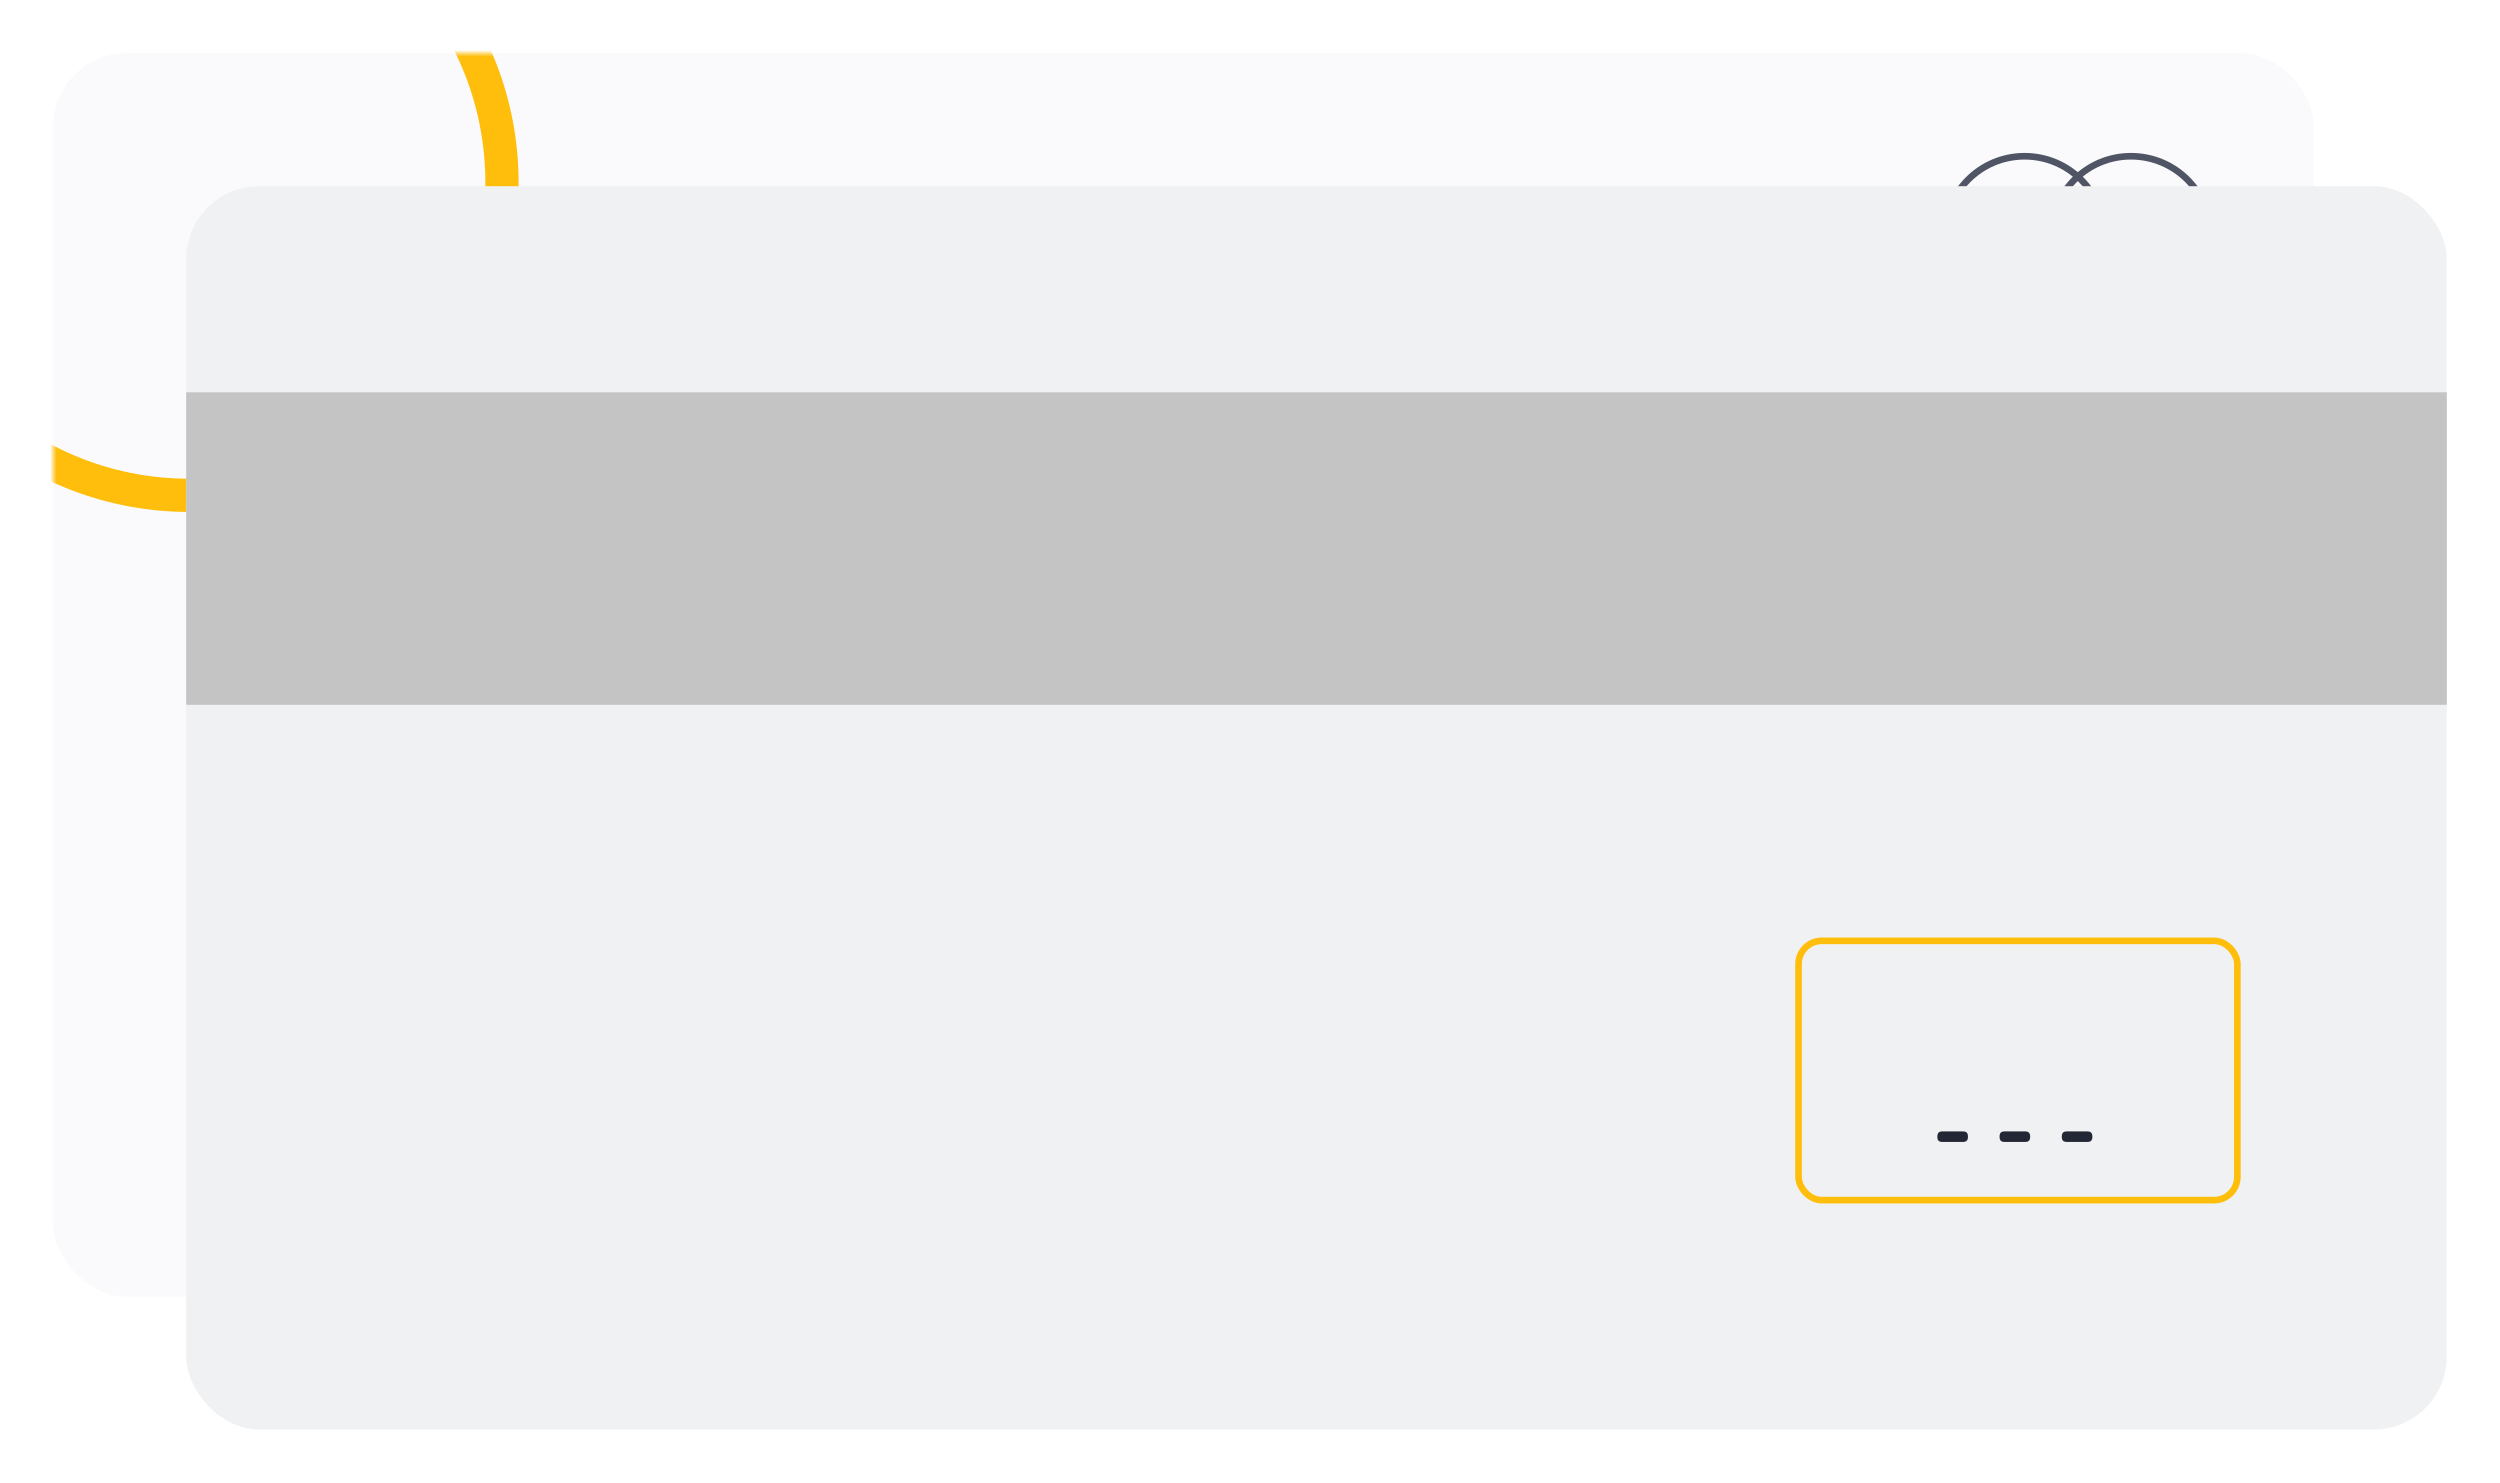 <svg width="376" height="223" viewBox="0 0 376 223" fill="none" xmlns="http://www.w3.org/2000/svg">
<g filter="url(#filter0_d)">
<rect x="8" y="4" width="340" height="187" rx="11" fill="#FAFAFC"/>
<mask id="mask0" mask-type="alpha" maskUnits="userSpaceOnUse" x="8" y="4" width="340" height="187">
<rect x="8" y="4" width="340" height="187" rx="11" fill="#F5F6FE"/>
</mask>
<g mask="url(#mask0)">
<path d="M235.505 151.25C238.392 146.25 245.608 146.25 248.495 151.25L299.591 239.75C302.477 244.75 298.869 251 293.096 251H190.904C185.131 251 181.523 244.75 184.409 239.75L235.505 151.25Z" stroke="#3A86FF" stroke-width="5"/>
<circle cx="28.5" cy="23.5" r="47" stroke="#FFBE0B" stroke-width="5"/>
</g>
<path d="M284.68 163.174L283.094 160.886H281.469V170.35C281.469 170.766 281.651 171 282.119 171C282.587 171 282.769 170.766 282.769 170.35V162.68H282.795L284.03 164.513V164.721C284.03 165.124 284.212 165.501 284.68 165.501C285.174 165.501 285.33 165.124 285.33 164.721V164.513L286.565 162.68H286.591V170.35C286.591 170.766 286.773 171 287.241 171C287.709 171 287.891 170.766 287.891 170.35V160.886H286.266L284.68 163.174ZM294.036 163.174L292.45 160.886H290.825V170.35C290.825 170.766 291.007 171 291.475 171C291.943 171 292.125 170.766 292.125 170.35V162.68H292.151L293.386 164.513V164.721C293.386 165.124 293.568 165.501 294.036 165.501C294.53 165.501 294.686 165.124 294.686 164.721V164.513L295.921 162.68H295.947V170.35C295.947 170.766 296.129 171 296.597 171C297.065 171 297.247 170.766 297.247 170.35V160.886H295.622L294.036 163.174ZM306.461 162.004C306.539 161.861 306.604 161.705 306.604 161.497C306.604 161.159 306.305 160.886 305.967 160.886C305.642 160.886 305.486 161.12 305.33 161.38L300.468 169.713C300.338 169.921 300.182 170.142 300.182 170.389C300.182 170.727 300.507 171 300.832 171C301.157 171 301.313 170.818 301.469 170.545L306.461 162.004ZM309.538 170.35C309.447 170.662 309.798 171 310.162 171C310.565 171 310.773 170.662 310.864 170.35L311.358 168.79H314.127L314.608 170.35C314.699 170.662 314.907 171 315.31 171C315.674 171 316.025 170.662 315.934 170.35L313.425 161.549C313.334 161.211 313.178 160.886 312.749 160.886C312.333 160.886 312.19 161.198 312.086 161.549L309.538 170.35ZM313.763 167.49H311.722L312.736 163.967H312.762L313.763 167.49ZM318.895 170.35C318.804 170.662 319.155 171 319.519 171C319.922 171 320.13 170.662 320.221 170.35L320.715 168.79H323.484L323.965 170.35C324.056 170.662 324.264 171 324.667 171C325.031 171 325.382 170.662 325.291 170.35L322.782 161.549C322.691 161.211 322.535 160.886 322.106 160.886C321.69 160.886 321.547 161.198 321.443 161.549L318.895 170.35ZM323.12 167.49H321.079L322.093 163.967H322.119L323.12 167.49Z" fill="#8B90A0"/>
<path d="M280.036 144.551H280.734C280.812 144.551 280.875 144.571 280.923 144.61C280.971 144.649 281.007 144.698 281.031 144.758L282.853 149.308C282.895 149.41 282.933 149.521 282.966 149.641C283.002 149.761 283.036 149.885 283.069 150.014C283.096 149.885 283.125 149.761 283.155 149.641C283.188 149.521 283.225 149.41 283.267 149.308L285.081 144.758C285.102 144.707 285.138 144.661 285.188 144.619C285.24 144.574 285.303 144.551 285.378 144.551H286.08L283.452 151H282.664L280.036 144.551ZM292.874 144.551V145.262H289.778V147.404H292.284V148.088H289.778V150.289H292.874V151H288.9V144.551H292.874ZM296.58 144.551C296.658 144.551 296.715 144.562 296.751 144.583C296.79 144.601 296.833 144.64 296.881 144.7L300.616 149.56C300.607 149.482 300.601 149.407 300.598 149.335C300.595 149.26 300.594 149.188 300.594 149.119V144.551H301.359V151H300.918C300.849 151 300.79 150.988 300.742 150.964C300.697 150.94 300.652 150.899 300.607 150.842L296.877 145.987C296.883 146.062 296.887 146.135 296.89 146.207C296.893 146.279 296.895 146.345 296.895 146.405V151H296.13V144.551H296.58ZM309.477 149.668C309.525 149.668 309.569 149.687 309.608 149.726L309.95 150.1C309.686 150.406 309.365 150.644 308.987 150.815C308.612 150.987 308.159 151.072 307.628 151.072C307.163 151.072 306.741 150.993 306.363 150.833C305.985 150.671 305.663 150.446 305.396 150.158C305.129 149.867 304.922 149.519 304.775 149.114C304.628 148.709 304.554 148.264 304.554 147.778C304.554 147.292 304.632 146.846 304.788 146.441C304.947 146.036 305.169 145.688 305.454 145.397C305.739 145.106 306.08 144.881 306.476 144.722C306.875 144.56 307.314 144.479 307.794 144.479C308.268 144.479 308.676 144.553 309.018 144.7C309.363 144.847 309.669 145.046 309.936 145.298L309.653 145.699C309.632 145.729 309.608 145.754 309.581 145.775C309.554 145.793 309.515 145.802 309.464 145.802C309.425 145.802 309.383 145.789 309.338 145.762C309.296 145.732 309.245 145.696 309.185 145.654C309.125 145.612 309.054 145.567 308.973 145.519C308.892 145.471 308.796 145.426 308.685 145.384C308.574 145.342 308.445 145.307 308.298 145.28C308.151 145.25 307.982 145.235 307.79 145.235C307.445 145.235 307.128 145.295 306.84 145.415C306.555 145.532 306.309 145.7 306.102 145.919C305.895 146.138 305.733 146.405 305.616 146.72C305.502 147.035 305.445 147.388 305.445 147.778C305.445 148.18 305.502 148.538 305.616 148.853C305.733 149.168 305.891 149.435 306.089 149.654C306.29 149.87 306.527 150.035 306.8 150.149C307.073 150.263 307.367 150.32 307.682 150.32C307.874 150.32 308.046 150.31 308.199 150.289C308.352 150.265 308.493 150.229 308.622 150.181C308.754 150.133 308.876 150.073 308.987 150.001C309.101 149.926 309.215 149.837 309.329 149.735C309.38 149.69 309.429 149.668 309.477 149.668ZM317.067 144.551V145.262H313.971V147.404H316.478V148.088H313.971V150.289H317.067V151H313.094V144.551H317.067Z" fill="#505565"/>
<path d="M30.469 170.35C30.378 170.662 30.729 171 31.093 171C31.496 171 31.704 170.662 31.795 170.35L32.289 168.79H35.058L35.539 170.35C35.63 170.662 35.838 171 36.241 171C36.605 171 36.956 170.662 36.865 170.35L34.356 161.549C34.265 161.211 34.109 160.886 33.68 160.886C33.264 160.886 33.121 161.198 33.017 161.549L30.469 170.35ZM34.694 167.49H32.653L33.667 163.967H33.693L34.694 167.49ZM43.686 162.29C43.686 161.549 43.478 161.419 42.763 161.419H41.45C41.034 161.419 40.592 161.51 40.592 162.043C40.592 162.589 41.086 162.667 41.45 162.667H42.438V169.752H41.45C41.034 169.752 40.592 169.843 40.592 170.376C40.592 170.922 41.086 171 41.45 171H44.622C44.986 171 45.48 170.922 45.48 170.376C45.48 169.843 45.038 169.752 44.622 169.752H43.686V162.29ZM51.171 170.142C51.171 170.571 51.262 171 51.795 171C52.328 171 52.419 170.571 52.419 170.142V165.241H53.524C53.888 165.241 54.382 165.163 54.382 164.617C54.382 164.084 53.94 163.993 53.524 163.993H52.419V163.746C52.419 162.836 52.77 162.667 53.615 162.667H54.59C55.019 162.667 55.448 162.576 55.448 162.043C55.448 161.458 54.967 161.419 54.538 161.419H53.693C52.926 161.419 52.367 161.471 51.769 162.043C51.21 162.589 51.171 163.109 51.171 163.824V163.993H50.82C50.404 163.993 49.962 164.084 49.962 164.617C49.962 165.163 50.456 165.241 50.82 165.241H51.171V170.142ZM58.694 168.673C58.694 169.492 58.902 169.804 59.552 170.35C60.202 170.896 60.462 171 61.255 171H62.243C63.036 171 63.296 170.896 63.946 170.35C64.596 169.804 64.804 169.492 64.804 168.673V166.32C64.804 165.488 64.635 165.202 64.011 164.695C63.4 164.188 63.114 163.993 62.243 163.993H61.255C60.384 163.993 60.098 164.188 59.487 164.695C58.863 165.202 58.694 165.488 58.694 166.32V168.673ZM59.942 166.32C59.942 166.06 60.033 165.891 60.397 165.579C60.67 165.345 60.865 165.241 61.255 165.241H62.243C62.633 165.241 62.828 165.345 63.101 165.579C63.465 165.891 63.556 166.06 63.556 166.32V168.673C63.556 168.933 63.465 169.102 63.101 169.414C62.828 169.648 62.633 169.752 62.243 169.752H61.255C60.865 169.752 60.67 169.648 60.397 169.414C60.033 169.102 59.942 168.933 59.942 168.673V166.32ZM71.145 165.358C71.275 165.28 71.405 165.241 71.535 165.241H71.951C72.705 165.241 72.77 165.54 72.796 166.307L72.926 170.155C72.939 170.571 73.043 171 73.55 171C74.109 171 74.174 170.506 74.161 170.064L74.031 166.138C74.005 165.462 74.031 164.929 73.472 164.448C73.095 164.123 72.796 163.993 72.315 163.993H71.392C70.989 163.993 70.638 164.201 70.313 164.409L69.299 165.072V165.046V164.903C69.299 164.461 69.234 163.993 68.675 163.993C68.103 163.993 68.051 164.461 68.051 164.916V170.142C68.051 170.571 68.142 171 68.675 171C69.208 171 69.299 170.571 69.299 170.142V166.515L71.145 165.358ZM81.437 165.241C81.775 165.241 81.996 165.267 82.204 165.488C82.36 165.657 82.503 165.748 82.737 165.748C83.075 165.748 83.374 165.475 83.374 165.124C83.374 164.773 83.114 164.617 82.88 164.422C82.412 164.032 82.126 163.993 81.437 163.993H79.305C78.369 163.993 77.589 164.591 77.589 165.579C77.589 166.385 77.992 166.788 78.681 167.1L81.619 168.439C81.905 168.569 82.269 168.764 82.269 169.063C82.269 169.791 81.671 169.752 81.229 169.752H79.539C79.149 169.752 78.759 169.726 78.538 169.479C78.395 169.323 78.252 169.258 78.057 169.258C77.706 169.258 77.407 169.531 77.407 169.882C77.407 170.194 77.745 170.428 77.979 170.61C78.447 170.974 78.889 171 79.539 171H81.463C82.659 171 83.517 170.402 83.517 169.141C83.517 168.244 83.101 167.737 82.295 167.373L79.175 165.956C78.993 165.878 78.837 165.8 78.837 165.592C78.837 165.189 79.279 165.241 79.539 165.241H81.437ZM86.764 168.673C86.764 169.492 86.972 169.804 87.622 170.35C88.272 170.896 88.532 171 89.325 171H90.313C91.106 171 91.366 170.896 92.016 170.35C92.666 169.804 92.874 169.492 92.874 168.673V166.32C92.874 165.488 92.705 165.202 92.081 164.695C91.47 164.188 91.184 163.993 90.313 163.993H89.325C88.454 163.993 88.168 164.188 87.557 164.695C86.933 165.202 86.764 165.488 86.764 166.32V168.673ZM88.012 166.32C88.012 166.06 88.103 165.891 88.467 165.579C88.74 165.345 88.935 165.241 89.325 165.241H90.313C90.703 165.241 90.898 165.345 91.171 165.579C91.535 165.891 91.626 166.06 91.626 166.32V168.673C91.626 168.933 91.535 169.102 91.171 169.414C90.898 169.648 90.703 169.752 90.313 169.752H89.325C88.935 169.752 88.74 169.648 88.467 169.414C88.103 169.102 88.012 168.933 88.012 168.673V166.32ZM106.621 165.514H106.92L110.508 170.636C110.651 170.844 110.82 171 111.08 171C111.444 171 111.743 170.753 111.743 170.389C111.743 170.142 111.561 169.895 111.418 169.7L108.493 165.514H109.689C110.729 165.514 111.743 164.89 111.743 163.668V162.771C111.743 161.614 110.716 160.886 109.689 160.886H105.321V170.35C105.321 170.766 105.503 171 105.971 171C106.439 171 106.621 170.766 106.621 170.35V165.514ZM106.621 162.186H109.52C109.91 162.186 110.443 162.251 110.443 162.771V163.668C110.443 164.188 109.871 164.214 109.507 164.214H106.621V162.186ZM118.473 165.241C119.37 165.241 119.578 165.397 119.578 166.333V166.619H116.9C116.354 166.619 115.873 166.71 115.444 167.087C114.976 167.503 114.833 167.88 114.833 168.478V169.024C114.833 169.674 114.963 170.129 115.483 170.558C115.938 170.935 116.341 171 116.9 171H118.096C118.499 171 118.512 171 118.863 170.818L119.721 170.376C119.708 170.727 120.033 171 120.358 171C120.774 171 120.956 170.636 120.943 170.272L120.813 166.034C120.8 165.41 120.735 165.033 120.254 164.552C119.76 164.058 119.292 163.993 118.642 163.993H116.926C116.51 163.993 116.068 164.084 116.068 164.617C116.068 165.163 116.562 165.241 116.926 165.241H118.473ZM118.759 167.867C119.448 167.867 119.643 168.075 119.643 168.764V169.037L118.265 169.752H116.887C116.588 169.752 116.081 169.661 116.081 169.245V168.413C116.081 167.958 116.575 167.867 116.913 167.867H118.759ZM128.128 165.8C128.232 165.683 128.466 165.371 128.648 165.371C128.986 165.371 128.921 165.813 128.934 166.034L129.064 170.155C129.077 170.571 129.181 171 129.688 171C130.247 171 130.312 170.506 130.299 170.064L130.169 165.748C130.156 165.267 130.182 164.903 129.87 164.5C129.623 164.175 129.246 163.993 128.83 163.993C128.284 163.993 128.128 164.123 127.738 164.513L127.634 164.617C127.348 164.227 126.971 163.993 126.49 163.993C126.061 163.993 125.866 164.162 125.541 164.409L125.437 164.487C125.359 164.201 125.151 163.993 124.839 163.993C124.306 163.993 124.189 164.435 124.189 164.877V170.142C124.189 170.571 124.28 171 124.813 171C125.346 171 125.437 170.571 125.437 170.142V166.086L125.983 165.579C126.087 165.488 126.178 165.371 126.321 165.371C126.646 165.371 126.62 165.761 126.62 165.969V170.142C126.62 170.571 126.711 171 127.244 171C127.777 171 127.868 170.571 127.868 170.142V166.086L128.128 165.8ZM137.251 164.864C137.251 164.123 137.043 163.993 136.328 163.993H135.015C134.599 163.993 134.157 164.084 134.157 164.617C134.157 165.163 134.651 165.241 135.015 165.241H136.003V169.752H135.015C134.599 169.752 134.157 169.843 134.157 170.376C134.157 170.922 134.651 171 135.015 171H138.187C138.551 171 139.045 170.922 139.045 170.376C139.045 169.843 138.603 169.752 138.187 169.752H137.251V164.864ZM135.366 162.069C135.366 162.511 135.613 162.654 135.951 162.654H136.666C137.004 162.654 137.251 162.511 137.251 162.069V161.471C137.251 161.029 137.004 160.886 136.666 160.886H135.951C135.613 160.886 135.366 161.029 135.366 161.471V162.069ZM142.902 170.142C142.902 170.571 142.993 171 143.526 171C144.059 171 144.15 170.571 144.15 170.142V166.983L145.892 165.54C146.113 165.358 146.282 165.241 146.516 165.241H146.88C147.179 165.241 147.478 165.241 147.634 165.462C147.764 165.644 147.764 165.8 147.764 166.008C147.764 166.411 147.946 166.775 148.401 166.775C148.934 166.775 149.012 166.333 149.012 165.904C149.012 165.332 148.869 164.903 148.453 164.487C148.115 164.149 147.712 163.993 147.231 163.993H146.23C145.84 163.993 145.476 164.24 145.125 164.526L144.15 165.332V164.825C144.15 164.409 144.02 163.993 143.526 163.993C142.954 163.993 142.902 164.461 142.902 164.916V170.142ZM157.511 171C157.875 171 158.369 170.922 158.369 170.376C158.369 169.843 157.927 169.752 157.511 169.752H154.833C154.417 169.752 154.17 169.7 154.001 169.518L153.689 169.18C153.598 169.089 153.507 168.933 153.507 168.816V168.4H157.511C158.252 168.4 158.369 168.192 158.369 167.477V166.476C158.369 165.787 158.291 165.306 157.719 164.851L157.212 164.448C156.731 164.058 156.445 163.993 155.834 163.993H154.69C154.183 163.993 153.897 164.006 153.312 164.513L152.87 164.89C152.35 165.332 152.259 165.722 152.259 166.385V168.79C152.259 169.466 152.402 169.752 152.896 170.194L153.429 170.662C153.819 171 154.027 171 154.547 171H157.511ZM153.507 166.268C153.507 165.904 153.611 165.813 153.767 165.696L154.196 165.384C154.404 165.241 154.599 165.241 154.833 165.241H155.886C156.081 165.241 156.328 165.254 156.484 165.397L156.965 165.813C157.134 165.969 157.121 166.164 157.121 166.398V167.152H153.507V166.268ZM161.849 169.349C161.628 169.557 161.615 169.648 161.615 169.947V170.272C161.615 170.636 161.667 171 162.538 171H166.867C167.231 171 167.725 170.922 167.725 170.376C167.725 169.843 167.283 169.752 166.867 169.752H163.175L167.361 165.761C167.647 165.488 167.725 165.306 167.725 165.059V164.643C167.725 164.201 167.517 163.993 166.88 163.993H162.824C162.408 163.993 161.966 164.084 161.966 164.617C161.966 165.163 162.46 165.241 162.824 165.241H166.152L161.849 169.349Z" fill="#8B90A0"/>
<path d="M30.233 144.551C30.311 144.551 30.368 144.562 30.404 144.583C30.443 144.601 30.486 144.64 30.535 144.7L34.27 149.56C34.261 149.482 34.255 149.407 34.252 149.335C34.248 149.26 34.247 149.188 34.247 149.119V144.551H35.012V151H34.571C34.502 151 34.444 150.988 34.395 150.964C34.35 150.94 34.306 150.899 34.261 150.842L30.53 145.987C30.536 146.062 30.541 146.135 30.544 146.207C30.547 146.279 30.548 146.345 30.548 146.405V151H29.783V144.551H30.233ZM44.575 147.778C44.575 148.261 44.499 148.705 44.346 149.11C44.193 149.512 43.977 149.858 43.698 150.149C43.419 150.44 43.083 150.667 42.69 150.829C42.3 150.988 41.868 151.068 41.394 151.068C40.92 151.068 40.488 150.988 40.098 150.829C39.708 150.667 39.373 150.44 39.094 150.149C38.815 149.858 38.599 149.512 38.446 149.11C38.293 148.705 38.217 148.261 38.217 147.778C38.217 147.295 38.293 146.852 38.446 146.45C38.599 146.045 38.815 145.697 39.094 145.406C39.373 145.112 39.708 144.884 40.098 144.722C40.488 144.56 40.92 144.479 41.394 144.479C41.868 144.479 42.3 144.56 42.69 144.722C43.083 144.884 43.419 145.112 43.698 145.406C43.977 145.697 44.193 146.045 44.346 146.45C44.499 146.852 44.575 147.295 44.575 147.778ZM43.68 147.778C43.68 147.382 43.626 147.026 43.518 146.711C43.41 146.396 43.257 146.131 43.059 145.915C42.861 145.696 42.621 145.528 42.339 145.411C42.057 145.294 41.742 145.235 41.394 145.235C41.049 145.235 40.735 145.294 40.453 145.411C40.171 145.528 39.93 145.696 39.729 145.915C39.531 146.131 39.378 146.396 39.27 146.711C39.162 147.026 39.108 147.382 39.108 147.778C39.108 148.174 39.162 148.529 39.27 148.844C39.378 149.156 39.531 149.422 39.729 149.641C39.93 149.857 40.171 150.023 40.453 150.14C40.735 150.254 41.049 150.311 41.394 150.311C41.742 150.311 42.057 150.254 42.339 150.14C42.621 150.023 42.861 149.857 43.059 149.641C43.257 149.422 43.41 149.156 43.518 148.844C43.626 148.529 43.68 148.174 43.68 147.778ZM50.939 148.669C50.981 148.741 51.017 148.817 51.047 148.898C51.08 148.976 51.111 149.056 51.141 149.137C51.171 149.053 51.203 148.973 51.236 148.898C51.269 148.82 51.306 148.742 51.348 148.664L53.531 144.7C53.57 144.631 53.61 144.589 53.652 144.574C53.694 144.559 53.754 144.551 53.832 144.551H54.476V151H53.711V146.261C53.711 146.198 53.712 146.131 53.715 146.059C53.718 145.987 53.723 145.913 53.729 145.838L51.519 149.87C51.444 150.005 51.339 150.073 51.204 150.073H51.078C50.943 150.073 50.838 150.005 50.763 149.87L48.504 145.825C48.513 145.903 48.519 145.979 48.522 146.054C48.528 146.129 48.531 146.198 48.531 146.261V151H47.766V144.551H48.41C48.488 144.551 48.548 144.559 48.59 144.574C48.632 144.589 48.672 144.631 48.711 144.7L50.939 148.669ZM58.046 151V144.551H60.102C60.498 144.551 60.839 144.59 61.124 144.668C61.412 144.746 61.647 144.857 61.83 145.001C62.016 145.145 62.153 145.322 62.24 145.532C62.33 145.739 62.375 145.973 62.375 146.234C62.375 146.393 62.349 146.546 62.298 146.693C62.25 146.84 62.175 146.977 62.073 147.103C61.974 147.229 61.848 147.341 61.695 147.44C61.545 147.539 61.368 147.62 61.164 147.683C61.635 147.776 61.991 147.946 62.231 148.192C62.471 148.438 62.591 148.762 62.591 149.164C62.591 149.437 62.54 149.686 62.438 149.911C62.339 150.136 62.192 150.329 61.997 150.491C61.805 150.653 61.568 150.779 61.286 150.869C61.007 150.956 60.687 151 60.327 151H58.046ZM58.919 148.061V150.307H60.314C60.563 150.307 60.776 150.278 60.953 150.221C61.133 150.164 61.28 150.085 61.394 149.983C61.511 149.878 61.596 149.755 61.65 149.614C61.704 149.47 61.731 149.312 61.731 149.141C61.731 148.808 61.613 148.546 61.376 148.354C61.142 148.159 60.786 148.061 60.309 148.061H58.919ZM58.919 147.44H60.071C60.317 147.44 60.53 147.413 60.71 147.359C60.89 147.305 61.038 147.23 61.155 147.134C61.275 147.038 61.364 146.923 61.421 146.788C61.478 146.65 61.506 146.5 61.506 146.338C61.506 145.96 61.392 145.682 61.164 145.505C60.936 145.328 60.582 145.24 60.102 145.24H58.919V147.44ZM66.831 148.309V151H65.963V144.551H67.785C68.193 144.551 68.546 144.593 68.843 144.677C69.14 144.758 69.384 144.877 69.576 145.033C69.771 145.189 69.915 145.378 70.008 145.6C70.101 145.819 70.148 146.065 70.148 146.338C70.148 146.566 70.112 146.779 70.04 146.977C69.968 147.175 69.863 147.353 69.725 147.512C69.59 147.668 69.423 147.802 69.225 147.913C69.03 148.024 68.808 148.108 68.559 148.165C68.667 148.228 68.763 148.319 68.847 148.439L70.728 151H69.954C69.795 151 69.678 150.938 69.603 150.815L67.929 148.511C67.878 148.439 67.823 148.388 67.763 148.358C67.703 148.325 67.613 148.309 67.493 148.309H66.831ZM66.831 147.674H67.745C68 147.674 68.223 147.644 68.415 147.584C68.61 147.521 68.772 147.434 68.901 147.323C69.033 147.209 69.132 147.074 69.198 146.918C69.264 146.762 69.297 146.59 69.297 146.401C69.297 146.017 69.17 145.727 68.915 145.532C68.663 145.337 68.286 145.24 67.785 145.24H66.831V147.674ZM77.638 144.551V145.262H74.542V147.404H77.049V148.088H74.542V150.289H77.638V151H73.665V144.551H77.638Z" fill="#505565"/>
<path d="M33.686 102.542H39.89C40.616 102.542 41.122 102.432 41.672 101.926C42.288 101.354 42.354 100.76 42.354 99.968V95.458C42.354 94.666 42.288 94.072 41.672 93.5C41.122 92.994 40.616 92.884 39.89 92.884H32.586C32.014 92.884 31.486 93.192 31.486 93.984C31.486 94.776 32.014 95.084 32.586 95.084H40.154V100.342H33.972C32.322 100.342 31.486 101.178 31.486 102.828V110H41.254C41.826 110 42.354 109.692 42.354 108.9C42.354 108.108 41.826 107.8 41.254 107.8H33.686V102.542ZM55.988 95.084V98.736C55.988 99.968 55.504 100.342 54.888 100.342H50.576C50.004 100.342 49.476 100.65 49.476 101.442C49.476 102.234 50.004 102.542 50.576 102.542H54.888C55.504 102.542 55.988 102.916 55.988 104.148V107.8H48.42C47.848 107.8 47.32 108.108 47.32 108.9C47.32 109.692 47.848 110 48.42 110H55.988C57.242 110 58.188 109.054 58.188 107.8V103.576C58.188 102.696 58.012 102.058 57.33 101.442C58.012 100.826 58.188 100.188 58.188 99.308V95.084C58.188 93.83 57.242 92.884 55.988 92.884H48.42C47.848 92.884 47.32 93.192 47.32 93.984C47.32 94.776 47.848 95.084 48.42 95.084H55.988ZM69.688 107.8V92.884H64.254C63.682 92.884 63.154 93.192 63.154 93.984C63.154 94.776 63.682 95.084 64.254 95.084H67.488V107.8H64.254C63.682 107.8 63.154 108.108 63.154 108.9C63.154 109.692 63.682 110 64.254 110H72.922C73.494 110 74.022 109.692 74.022 108.9V103.356C74.022 102.718 73.736 102.256 72.922 102.256C72.108 102.256 71.822 102.718 71.822 103.356V107.8H69.688ZM82.288 102.212V93.984C82.288 93.434 82.024 92.884 81.188 92.884C80.352 92.884 80.088 93.434 80.088 93.984V104.412H86.556V108.9C86.556 109.604 86.864 110 87.656 110C88.448 110 88.756 109.604 88.756 108.9V104.412C89.328 104.412 89.856 104.104 89.856 103.312C89.856 102.52 89.328 102.212 88.756 102.212V95.854C88.756 95.304 88.492 94.754 87.656 94.754C86.82 94.754 86.556 95.304 86.556 95.854V102.212H82.288Z" fill="#505565"/>
<path d="M111.686 95.084C112.324 95.084 112.786 94.644 112.786 93.984C112.786 93.412 112.324 92.884 111.752 92.884H110.432C109.662 92.884 109.486 93.478 109.486 93.984V108.614C109.486 109.626 109.882 110 110.916 110H118.924C119.914 110 120.354 109.648 120.354 108.614V103.686C120.354 102.674 120.134 102.212 119.034 102.212H111.686V95.084ZM118.154 104.412V107.8H111.686V104.412H118.154ZM128.62 102.212V93.984C128.62 93.434 128.356 92.884 127.52 92.884C126.684 92.884 126.42 93.434 126.42 93.984V104.412H132.888V108.9C132.888 109.604 133.196 110 133.988 110C134.78 110 135.088 109.604 135.088 108.9V104.412C135.66 104.412 136.188 104.104 136.188 103.312C136.188 102.52 135.66 102.212 135.088 102.212V95.854C135.088 95.304 134.824 94.754 133.988 94.754C133.152 94.754 132.888 95.304 132.888 95.854V102.212H128.62ZM149.822 107.8C149.184 107.8 148.722 108.24 148.722 108.9C148.722 109.494 149.162 110 149.822 110H150.922C151.582 110 152.022 109.494 152.022 108.9V93.984C152.022 93.412 151.538 92.884 150.922 92.884H142.254C141.638 92.884 141.154 93.412 141.154 93.984V99.616C141.154 100.188 141.638 100.716 142.254 100.716H149.822V107.8ZM143.354 98.516V95.084H149.822V98.516H143.354ZM159.188 95.084C159.826 95.084 160.288 94.644 160.288 93.984C160.288 93.412 159.826 92.884 159.254 92.884H157.934C157.164 92.884 156.988 93.478 156.988 93.984V108.614C156.988 109.626 157.384 110 158.418 110H166.426C167.416 110 167.856 109.648 167.856 108.614V103.686C167.856 102.674 167.636 102.212 166.536 102.212H159.188V95.084ZM165.656 104.412V107.8H159.188V104.412H165.656Z" fill="#505565"/>
<path d="M189.686 92.884C188.476 92.884 187.486 93.874 187.486 95.084V107.8C187.486 109.032 188.432 110 189.686 110H196.154C197.408 110 198.354 109.032 198.354 107.8V95.084C198.354 93.874 197.364 92.884 196.154 92.884H189.686ZM189.686 107.8V95.084H196.154V107.8H189.686ZM211.988 95.084V98.12C211.988 99.088 212.032 99.066 211.306 99.704L208.27 102.322C207.72 102.806 207.698 102.872 207.698 103.598V108.9C207.698 109.604 208.006 110 208.798 110C209.59 110 209.898 109.604 209.898 108.9V104.632C209.898 103.862 209.942 103.818 210.514 103.312L213.594 100.65C214.21 100.122 214.188 100.034 214.188 99.264V92.884H204.42C203.716 92.884 203.32 93.5 203.32 93.984V95.084C203.32 95.568 203.716 96.184 204.42 96.184C205.124 96.184 205.52 95.568 205.52 95.084H211.988ZM227.822 107.8C227.184 107.8 226.722 108.24 226.722 108.9C226.722 109.494 227.162 110 227.822 110H228.922C229.582 110 230.022 109.494 230.022 108.9V93.984C230.022 93.412 229.538 92.884 228.922 92.884H220.254C219.638 92.884 219.154 93.412 219.154 93.984V99.616C219.154 100.188 219.638 100.716 220.254 100.716H227.822V107.8ZM221.354 98.516V95.084H227.822V98.516H221.354ZM238.288 102.212V93.984C238.288 93.434 238.024 92.884 237.188 92.884C236.352 92.884 236.088 93.434 236.088 93.984V104.412H242.556V108.9C242.556 109.604 242.864 110 243.656 110C244.448 110 244.756 109.604 244.756 108.9V104.412C245.328 104.412 245.856 104.104 245.856 103.312C245.856 102.52 245.328 102.212 244.756 102.212V95.854C244.756 95.304 244.492 94.754 243.656 94.754C242.82 94.754 242.556 95.304 242.556 95.854V102.212H238.288Z" fill="#505565"/>
<path d="M274.154 95.084V98.736C274.154 99.968 273.67 100.342 273.054 100.342H268.742C268.17 100.342 267.642 100.65 267.642 101.442C267.642 102.234 268.17 102.542 268.742 102.542H273.054C273.67 102.542 274.154 102.916 274.154 104.148V107.8H266.586C266.014 107.8 265.486 108.108 265.486 108.9C265.486 109.692 266.014 110 266.586 110H274.154C275.408 110 276.354 109.054 276.354 107.8V103.576C276.354 102.696 276.178 102.058 275.496 101.442C276.178 100.826 276.354 100.188 276.354 99.308V95.084C276.354 93.83 275.408 92.884 274.154 92.884H266.586C266.014 92.884 265.486 93.192 265.486 93.984C265.486 94.776 266.014 95.084 266.586 95.084H274.154ZM289.988 107.8C289.35 107.8 288.888 108.24 288.888 108.9C288.888 109.494 289.328 110 289.988 110H291.088C291.748 110 292.188 109.494 292.188 108.9V93.984C292.188 93.412 291.704 92.884 291.088 92.884H282.42C281.804 92.884 281.32 93.412 281.32 93.984V99.616C281.32 100.188 281.804 100.716 282.42 100.716H289.988V107.8ZM283.52 98.516V95.084H289.988V98.516H283.52ZM305.822 95.084V98.12C305.822 99.088 305.866 99.066 305.14 99.704L302.104 102.322C301.554 102.806 301.532 102.872 301.532 103.598V108.9C301.532 109.604 301.84 110 302.632 110C303.424 110 303.732 109.604 303.732 108.9V104.632C303.732 103.862 303.776 103.818 304.348 103.312L307.428 100.65C308.044 100.122 308.022 100.034 308.022 99.264V92.884H298.254C297.55 92.884 297.154 93.5 297.154 93.984V95.084C297.154 95.568 297.55 96.184 298.254 96.184C298.958 96.184 299.354 95.568 299.354 95.084H305.822ZM317.366 95.084H322.756C323.328 95.084 323.856 94.776 323.856 93.984C323.856 93.192 323.328 92.884 322.756 92.884H315.166V102.542H321.656V107.8H316.574C316.222 107.8 315.716 107.492 315.408 107.36L314.748 107.074C314.506 106.964 314.308 106.898 314.044 106.898C313.472 106.898 312.988 107.426 312.988 107.998C312.988 108.768 313.648 108.966 314.242 109.23L315.078 109.604C315.628 109.846 315.958 110 316.53 110H321.414C322.206 110 322.778 109.912 323.328 109.252C323.79 108.702 323.856 108.218 323.856 107.536V102.828C323.856 102.058 323.79 101.53 323.174 100.958C322.646 100.452 322.118 100.342 321.414 100.342H317.366V95.084Z" fill="#505565"/>
<rect x="270.5" y="137.5" width="66" height="39" rx="3.5" stroke="#FFBE0B"/>
<circle cx="320.5" cy="31.5" r="12" stroke="#505565"/>
<circle cx="304.5" cy="31.5" r="12" stroke="#505565"/>
</g>
<g filter="url(#filter1_d)">
<rect x="28" y="24" width="340" height="187" rx="11" fill="#F0F1F3"/>
<rect x="28" y="55" width="340" height="47" fill="#C4C4C4"/>
<rect x="270.5" y="137.5" width="66" height="39" rx="3.5" stroke="#FFBE0B"/>
<path d="M292.159 166.163C291.626 166.163 291.379 166.371 291.379 166.956C291.379 167.541 291.626 167.749 292.159 167.749H295.201C295.734 167.749 295.981 167.541 295.981 166.956C295.981 166.371 295.734 166.163 295.201 166.163H292.159ZM301.515 166.163C300.982 166.163 300.735 166.371 300.735 166.956C300.735 167.541 300.982 167.749 301.515 167.749H304.557C305.09 167.749 305.337 167.541 305.337 166.956C305.337 166.371 305.09 166.163 304.557 166.163H301.515ZM310.872 166.163C310.339 166.163 310.092 166.371 310.092 166.956C310.092 167.541 310.339 167.749 310.872 167.749H313.914C314.447 167.749 314.694 167.541 314.694 166.956C314.694 166.371 314.447 166.163 313.914 166.163H310.872Z" fill="#232735"/>
</g>
<defs>
<filter id="filter0_d" x="0" y="0" width="356" height="203" filterUnits="userSpaceOnUse" color-interpolation-filters="sRGB">
<feFlood flood-opacity="0" result="BackgroundImageFix"/>
<feColorMatrix in="SourceAlpha" type="matrix" values="0 0 0 0 0 0 0 0 0 0 0 0 0 0 0 0 0 0 127 0"/>
<feOffset dy="4"/>
<feGaussianBlur stdDeviation="4"/>
<feColorMatrix type="matrix" values="0 0 0 0 0 0 0 0 0 0 0 0 0 0 0 0 0 0 0.1 0"/>
<feBlend mode="multiply" in2="BackgroundImageFix" result="effect1_dropShadow"/>
<feBlend mode="normal" in="SourceGraphic" in2="effect1_dropShadow" result="shape"/>
</filter>
<filter id="filter1_d" x="20" y="20" width="356" height="203" filterUnits="userSpaceOnUse" color-interpolation-filters="sRGB">
<feFlood flood-opacity="0" result="BackgroundImageFix"/>
<feColorMatrix in="SourceAlpha" type="matrix" values="0 0 0 0 0 0 0 0 0 0 0 0 0 0 0 0 0 0 127 0"/>
<feOffset dy="4"/>
<feGaussianBlur stdDeviation="4"/>
<feColorMatrix type="matrix" values="0 0 0 0 0 0 0 0 0 0 0 0 0 0 0 0 0 0 0.1 0"/>
<feBlend mode="multiply" in2="BackgroundImageFix" result="effect1_dropShadow"/>
<feBlend mode="normal" in="SourceGraphic" in2="effect1_dropShadow" result="shape"/>
</filter>
</defs>
</svg>
